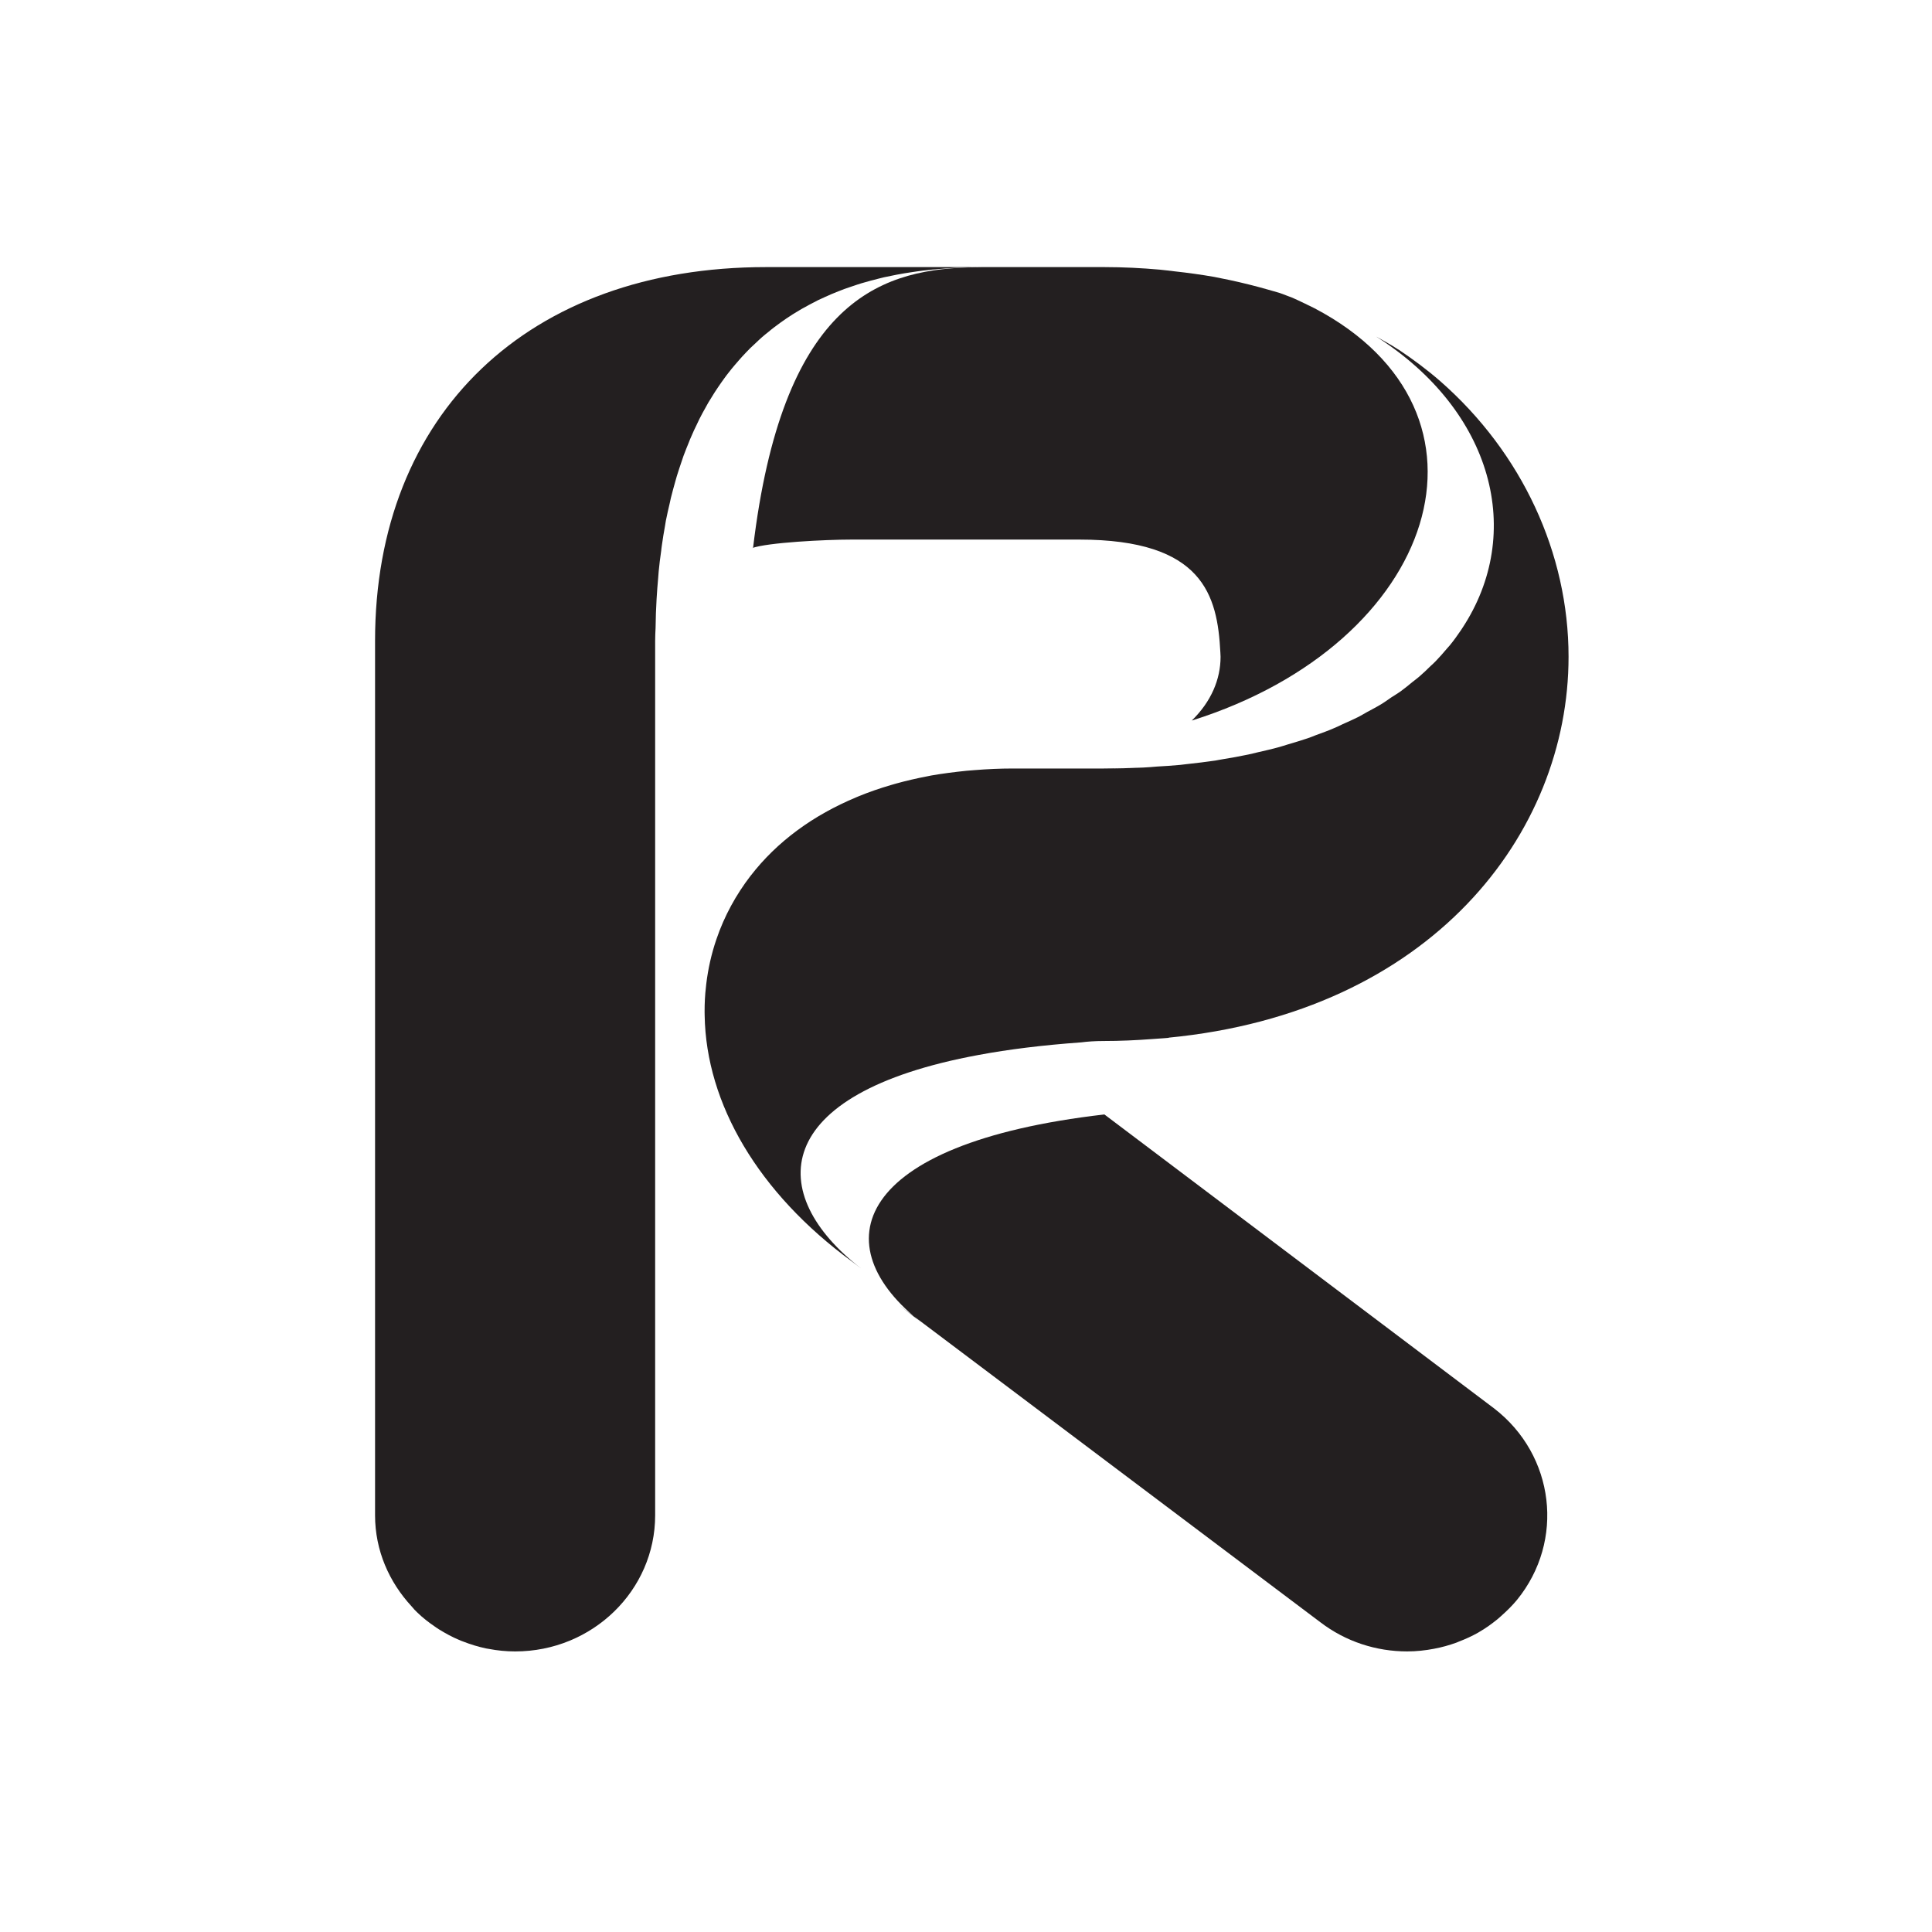 <?xml version="1.0" encoding="utf-8"?>
<!-- Generator: Adobe Illustrator 16.0.0, SVG Export Plug-In . SVG Version: 6.00 Build 0)  -->
<!DOCTYPE svg PUBLIC "-//W3C//DTD SVG 1.1//EN" "http://www.w3.org/Graphics/SVG/1.1/DTD/svg11.dtd">
<svg version="1.1" id="Layer_1" xmlns="http://www.w3.org/2000/svg" xmlns:xlink="http://www.w3.org/1999/xlink" x="0px" y="0px"
	 width="288px" height="288px" viewBox="-56 -9 288 288" enable-background="new -56 -9 288 288" xml:space="preserve">
<g>
	<g>
		<path fill="#231F20" d="M108.63,157.129c-37.546,4.326-42.123,19.549-27.13,31.123l-3.61-2.793l62.91,47.349
			c3.834,2.936,8.397,4.366,12.964,4.366c1.348,0,2.706-0.144,4.031-0.4c-0.008,0-0.016,0-0.036,0.015
			c0.028-0.015,0.054-0.024,0.069-0.024c1.108-0.202,2.193-0.513,3.255-0.892c0.127-0.043,0.262-0.112,0.386-0.161
			c0.981-0.376,1.958-0.816,2.883-1.343c0.067-0.039,0.143-0.088,0.211-0.129c0.941-0.542,1.834-1.193,2.681-1.879
			c0.177-0.156,0.365-0.306,0.527-0.463c0.827-0.738,1.643-1.525,2.372-2.413c7.157-8.803,5.626-21.56-3.408-28.527L108.63,157.129z
			"/>
		<path fill="#231F20" d="M139.958,36.955c-0.494-0.246-2.379-1.171-3.301-1.571c-0.663-0.228-1.281-0.51-1.952-0.729
			c-0.54-0.164-1.08-0.306-1.611-0.462c-1.923-0.549-3.888-1.044-5.887-1.468c-0.72-0.148-1.455-0.295-2.198-0.446
			c-1.918-0.335-3.883-0.609-5.876-0.826c-0.758-0.079-1.512-0.197-2.283-0.26c-2.672-0.237-5.393-0.373-8.169-0.376
			c-0.068,0-0.112,0-0.158,0H90.646H90.22v0.016c-0.622,0-1.278,0.023-1.948,0.035c-13.69,0.427-27.7,5.732-32.01,41.766
			c-0.068,0.022-0.113,0.049-0.169,0.073c2.335-0.837,10.882-1.274,14.894-1.274h33.883c18.521,0,20.612,8.335,21.047,16.808
			c0.009,0.217,0.031,0.439,0.031,0.665c0,3.356-1.397,6.685-4.294,9.508C158.396,86.862,169.395,52.431,139.958,36.955z"/>
		<path fill="#231F20" d="M83.583,30.816h-8.704H58.178c-35.399,0-58.269,21.865-58.269,55.718v130.343
			c0,5.245,2.096,9.965,5.457,13.591c0.152,0.152,0.273,0.33,0.415,0.481c0.162,0.162,0.308,0.316,0.467,0.462
			c0.79,0.767,1.663,1.441,2.576,2.062c0.198,0.154,0.42,0.283,0.633,0.425c0.942,0.579,1.926,1.125,2.968,1.559
			c0.199,0.096,0.4,0.161,0.605,0.24c1.097,0.431,2.243,0.782,3.43,1.034c0.128,0.026,0.262,0.035,0.396,0.066
			c1.279,0.246,2.594,0.379,3.938,0.379c11.526,0,20.869-9.095,20.869-20.297V86.534c0-0.668,0.03-1.286,0.062-1.913
			c0.018-1.49,0.068-2.93,0.151-4.326c0.059-1.092,0.15-2.146,0.239-3.178c0.033-0.312,0.04-0.625,0.074-0.939
			c0.097-1.045,0.229-2.07,0.374-3.067c0.028-0.261,0.055-0.546,0.098-0.799c0.133-0.998,0.298-1.946,0.466-2.889
			c0.049-0.245,0.093-0.53,0.127-0.78c0.18-0.905,0.384-1.794,0.59-2.667c0.056-0.252,0.11-0.519,0.168-0.77
			c0.206-0.847,0.441-1.663,0.666-2.479c0.069-0.244,0.135-0.506,0.212-0.742c0.236-0.783,0.493-1.523,0.741-2.264
			c0.098-0.262,0.171-0.519,0.263-0.775c0.263-0.706,0.533-1.379,0.81-2.052c0.1-0.259,0.206-0.53,0.323-0.778
			c0.271-0.646,0.549-1.245,0.852-1.853c0.12-0.263,0.242-0.535,0.381-0.804c0.292-0.574,0.584-1.125,0.898-1.669
			c0.147-0.259,0.287-0.523,0.428-0.772c0.308-0.514,0.623-1.019,0.936-1.513c0.163-0.256,0.335-0.521,0.507-0.764
			c0.312-0.473,0.635-0.918,0.951-1.356c0.192-0.254,0.366-0.516,0.566-0.754c0.313-0.414,0.649-0.816,0.982-1.208
			c0.204-0.245,0.413-0.489,0.622-0.72c0.32-0.378,0.654-0.733,0.993-1.091c0.229-0.228,0.456-0.471,0.676-0.698
			c0.337-0.318,0.673-0.644,1.001-0.938c0.249-0.246,0.5-0.464,0.745-0.689c0.334-0.294,0.661-0.558,0.996-0.82
			c0.27-0.225,0.534-0.45,0.809-0.652c0.327-0.251,0.662-0.492,0.981-0.728c0.289-0.208,0.58-0.406,0.87-0.609
			c0.323-0.219,0.641-0.427,0.971-0.636c0.308-0.192,0.616-0.375,0.923-0.56c0.316-0.189,0.641-0.379,0.962-0.542
			c0.324-0.19,0.65-0.363,0.97-0.525c0.313-0.174,0.617-0.32,0.935-0.487c0.341-0.152,0.68-0.318,1.037-0.474
			c0.298-0.133,0.598-0.268,0.885-0.394c0.368-0.155,0.727-0.296,1.083-0.439c0.292-0.11,0.586-0.227,0.888-0.344
			c0.364-0.131,0.725-0.258,1.104-0.379c0.284-0.092,0.569-0.197,0.855-0.287c0.38-0.127,0.749-0.235,1.123-0.337
			c0.283-0.078,0.566-0.167,0.841-0.236c0.387-0.112,0.776-0.208,1.151-0.299c0.282-0.069,0.537-0.13,0.814-0.202
			c0.376-0.074,0.762-0.158,1.154-0.238c0.261-0.055,0.536-0.109,0.787-0.159c0.385-0.071,0.759-0.134,1.133-0.202
			c0.268-0.04,0.546-0.09,0.814-0.127c0.356-0.062,0.707-0.106,1.063-0.158c0.276-0.039,0.568-0.073,0.851-0.115
			c0.316-0.039,0.645-0.065,0.979-0.104c0.29-0.032,0.6-0.077,0.895-0.086c0.274-0.038,0.536-0.048,0.821-0.074
			c0.342-0.029,0.683-0.054,1.02-0.076c0.196-0.013,0.395-0.037,0.583-0.042c0.421-0.027,0.814-0.035,1.212-0.062
			c0.08,0,0.158,0,0.227-0.007c0.999-0.032,1.989-0.056,2.919-0.056v-0.016H83.583z"/>
		<path fill="#231F20" d="M177.822,88.903c0-15.443-6.956-30.401-19.099-41.058c-1.962-1.708-4.043-3.26-6.208-4.708
			c-0.063-0.035-0.122-0.072-0.165-0.092c-1.031-0.69-2.13-1.25-3.204-1.875c17.438,11.102,22.206,29.303,12.794,43.532
			c-0.053,0.082-0.102,0.153-0.146,0.222c-0.521,0.771-1.058,1.523-1.667,2.268c-0.146,0.176-0.328,0.364-0.481,0.545
			c-0.518,0.612-1.05,1.23-1.636,1.829c-0.231,0.252-0.51,0.489-0.771,0.732c-0.53,0.519-1.053,1.035-1.644,1.537
			c-0.344,0.304-0.737,0.584-1.11,0.882c-0.522,0.432-1.04,0.86-1.598,1.268c-0.467,0.347-0.985,0.647-1.479,0.969
			c-0.515,0.347-1.003,0.718-1.549,1.042c-0.645,0.395-1.337,0.747-2.011,1.112c-0.438,0.24-0.859,0.508-1.323,0.747
			c-0.764,0.382-1.567,0.736-2.366,1.093c-0.437,0.204-0.845,0.419-1.284,0.591c-0.858,0.379-1.791,0.71-2.709,1.045
			c-0.42,0.159-0.806,0.336-1.238,0.472c-0.957,0.328-1.971,0.622-2.97,0.92c-0.439,0.126-0.86,0.282-1.297,0.395
			c-1.045,0.294-2.152,0.536-3.25,0.792c-0.449,0.104-0.872,0.218-1.332,0.313c-1.268,0.272-2.578,0.499-3.886,0.714
			c-0.36,0.051-0.668,0.129-1.016,0.183c-1.404,0.212-2.85,0.375-4.315,0.537c-0.302,0.032-0.599,0.083-0.908,0.108
			c-1.136,0.115-2.315,0.183-3.489,0.25c-0.695,0.061-1.354,0.119-2.062,0.15c-1.886,0.084-3.841,0.141-5.848,0.141
			c0.04,0,0.094-0.007,0.14-0.007c1.245-0.006,2.445-0.05,3.602-0.122c0.027,0,0.039,0,0.054,0c0.354-0.03,0.701-0.062,1.044-0.085
			c0.056-0.009,0.088-0.016,0.134-0.017c-0.387,0.039-0.781,0.071-1.178,0.102c-1.21,0.072-2.452,0.122-3.753,0.122
			c-0.022,0.007-0.042,0.007-0.077,0.007H95.002c-1.941,0-3.818,0.088-5.677,0.238c-0.41,0.038-0.815,0.071-1.217,0.097
			c-1.815,0.188-3.601,0.411-5.313,0.713c-0.165,0.033-0.329,0.07-0.488,0.1c-1.655,0.313-3.262,0.689-4.807,1.118
			c-0.242,0.067-0.465,0.138-0.693,0.201c-1.672,0.488-3.286,1.048-4.832,1.684c-0.1,0.035-0.21,0.084-0.312,0.131
			c-3.225,1.35-6.155,2.978-8.762,4.902c-0.027,0.021-0.058,0.038-0.084,0.062c-2.652,1.961-4.96,4.208-6.901,6.719
			c0,0.005-0.007,0.011-0.014,0.011c-2.182,2.839-3.921,5.991-5.104,9.472c-0.751,2.188-1.243,4.415-1.515,6.651
			c-0.025,0.14-0.025,0.285-0.044,0.425c-0.15,1.241-0.21,2.512-0.205,3.756c0,0.191,0,0.361,0.009,0.543
			c0.213,13.139,7.982,26.449,21.972,36.68l1.356,1.03c-14.293-11.029-13.783-26.064,17.505-31.831
			c4.453-0.831,9.548-1.464,15.308-1.878c0.918-0.119,2.025-0.202,3.338-0.202c2.472,0,4.857-0.112,7.209-0.29
			c0.605-0.039,1.214-0.075,1.8-0.127c0.256-0.019,0.522-0.032,0.772-0.061c-0.068,0-0.133-0.01-0.203-0.01
			C157.337,141.943,177.822,115.294,177.822,88.903z"/>
	</g>
</g>
</svg>
